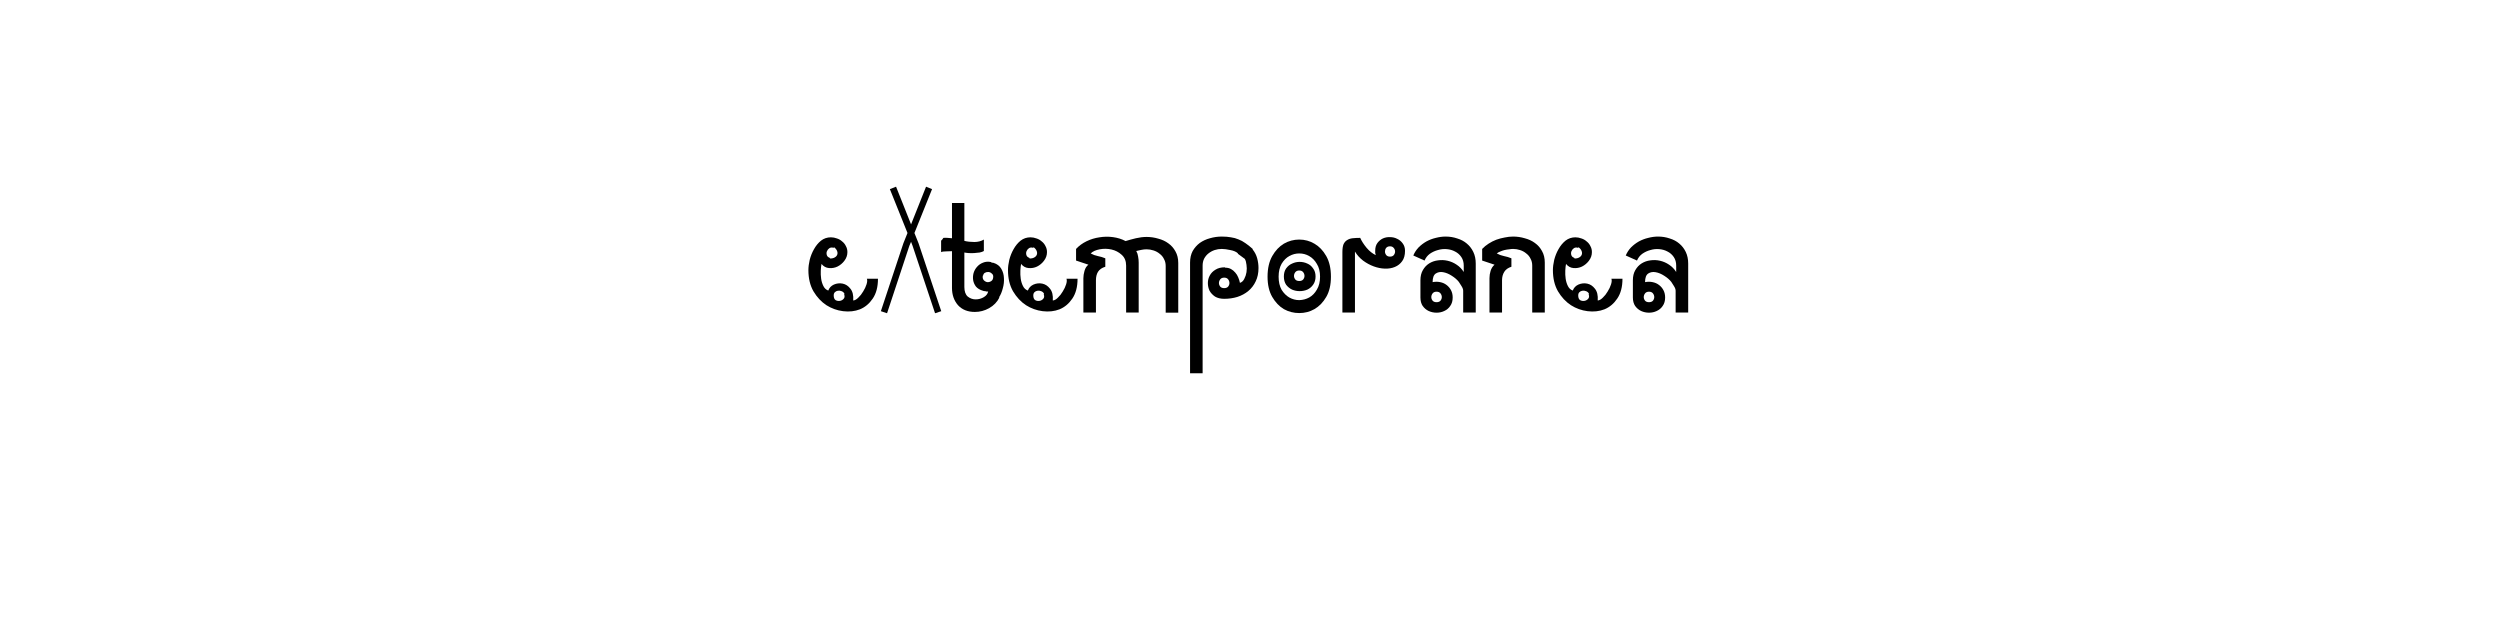 <?xml version="1.0" encoding="UTF-8" standalone="no"?>
<svg
   xmlns:dc="http://purl.org/dc/elements/1.1/"
   xmlns:cc="http://creativecommons.org/ns#"
   xmlns:rdf="http://www.w3.org/1999/02/22-rdf-syntax-ns#"
   xmlns:svg="http://www.w3.org/2000/svg"
   xmlns="http://www.w3.org/2000/svg"
   id="svg16"
   width="800px"
   version="1.1"
   height="200px">
  <defs
     id="defs4">
    <style
       id="style2"
       type="text/css"><![CDATA[    
     @font-face {font-family:Cyclin;
     src: url('/Users/francesco/Repos/write-logos/src/fonts/Cyclin__.ttf');}
     @font-face {font-family:PapaKilo;
     src: url('/Users/francesco/Repos/write-logos/src/fonts/PapaKilo_-_Light.ttf');}
     ]]></style>
  </defs>
  <g
     id="g14"
     style="font-size:60px">
    <g
       style="text-anchor:middle"
       id="text12"
       aria-label="eXtemporanea">
      <path
         id="path22"
         style="font-family:Cyclin"
         d="m 270.207,93.94 q -0.36,-0.6 -0.96,-0.78 -0.6,-0.24 -1.14,-0.12 -0.54,0.06 -0.96,0.48 -0.36,0.36 -0.36,1.02 0,1.08 0.6,1.5 0.66,0.36 1.38,0.24 0.72,-0.12 1.2,-0.66 0.48,-0.54 0.18,-1.38 z m -3.48,-14.64 q -0.78,-0.24 -1.32,0.12 -0.54,0.36 -0.78,0.96 -0.24,0.54 -0.06,1.2 0.18,0.66 0.9,0.9 l 0.18,0.24 q 0.9,0 1.5,-0.36 0.6,-0.36 0.78,-0.9 0.18,-0.54 -0.06,-1.14 -0.24,-0.66 -0.96,-1.2 z m 6.3,16.86 q 0.78,-0.06 1.62,-0.9 0.9,-0.84 1.56,-1.98 0.72,-1.14 1.08,-2.28 0.36,-1.14 0.12,-1.8 h 3.54 q 0,3.9 -1.68,6.36 -1.62,2.4 -4.08,3.42 -2.46,0.96 -5.4,0.6 -2.88,-0.36 -5.34,-1.92 -2.46,-1.62 -4.14,-4.44 -1.62,-2.82 -1.62,-6.78 0,-1.5 0.42,-3.3 0.48,-1.86 1.38,-3.42 0.9,-1.62 2.22,-2.7 1.38,-1.08 3.18,-1.08 0.96,0 1.92,0.36 0.96,0.3 1.68,0.96 0.78,0.6 1.2,1.5 0.48,0.84 0.48,1.92 0,1.5 -0.96,2.76 -0.9,1.2 -2.22,1.86 -1.26,0.6 -2.7,0.48 -1.44,-0.12 -2.4,-1.32 -0.18,0.84 -0.24,2.16 -0.06,1.26 0.12,2.58 0.18,1.26 0.72,2.34 0.54,1.08 1.56,1.44 0.48,-1.32 1.8,-1.92 1.38,-0.6 2.82,-0.3 1.44,0.3 2.46,1.62 1.08,1.32 0.9,3.78 z" />
      <path
         id="path24"
         style="font-family:PapaKilo"
         d="m 292.619,74.56 1.32,3.3 7.26,21.72 -1.98,0.66 -7.2,-21.6 -0.48,-1.26 -0.54,1.26 -7.14,21.6 -1.98,-0.66 7.2,-21.72 1.32,-3.3 -5.64,-14.04 1.98,-0.78 4.8,12.06 4.8,-12.06 1.92,0.78 z" />
      <path
         id="path26"
         style="font-family:Cyclin"
         d="m 314.535,88.12 q -0.24,0.9 0.24,1.5 0.48,0.54 1.14,0.66 0.72,0.06 1.32,-0.36 0.6,-0.42 0.6,-1.44 0,-0.6 -0.48,-0.96 -0.42,-0.42 -1.02,-0.48 -0.6,-0.06 -1.14,0.24 -0.48,0.24 -0.6,0.9 z m 2.76,-4.08 q 0.42,0 0.6,0.06 1.74,0.54 2.52,1.92 0.78,1.32 0.84,2.94 0.12,1.62 -0.36,3.3 -0.42,1.68 -1.2,2.88 l 0.12,0.06 q -1.08,2.16 -3.3,3.42 -2.16,1.2 -4.56,1.2 -3.42,0 -5.4,-2.16 -1.92,-2.22 -1.92,-5.52 V 80.38 q -0.6,0 -1.8,0.06 -1.2,0 -1.68,0.24 v -3.66 q 0.42,-0.36 0.72,-0.9 0.72,-0.06 1.38,0 0.66,0.06 1.38,0.12 V 64.96 h 3.96 v 12.12 q 1.44,0.36 3.18,0.36 1.74,0 3.06,-0.78 v 3.66 q -0.48,0.3 -1.32,0.48 -0.78,0.12 -1.74,0.18 -0.9,0.06 -1.8,0 -0.84,-0.06 -1.38,-0.18 v 11.04 q 0,2.1 1.08,3.06 1.14,0.9 2.52,0.9 1.44,0 2.64,-0.72 1.2,-0.72 1.38,-1.86 l -0.12,0.06 h -0.42 q -0.3,-0.12 -0.6,-0.12 -0.24,0 -0.54,-0.12 -1.44,-0.42 -2.22,-1.32 -0.72,-0.96 -0.9,-2.04 -0.18,-1.14 0.12,-2.28 0.36,-1.2 1.14,-2.04 0.78,-0.9 1.92,-1.32 1.14,-0.48 2.58,-0.18 z" />
      <path
         id="path28"
         style="font-family:Cyclin"
         d="m 334.075,93.94 q -0.36,-0.6 -0.96,-0.78 -0.6,-0.24 -1.14,-0.12 -0.54,0.06 -0.96,0.48 -0.36,0.36 -0.36,1.02 0,1.08 0.6,1.5 0.66,0.36 1.38,0.24 0.72,-0.12 1.2,-0.66 0.48,-0.54 0.18,-1.38 z m -3.48,-14.64 q -0.78,-0.24 -1.32,0.12 -0.54,0.36 -0.78,0.96 -0.24,0.54 -0.06,1.2 0.18,0.66 0.9,0.9 l 0.18,0.24 q 0.9,0 1.5,-0.36 0.6,-0.36 0.78,-0.9 0.18,-0.54 -0.06,-1.14 -0.24,-0.66 -0.96,-1.2 z m 6.3,16.86 q 0.78,-0.06 1.62,-0.9 0.9,-0.84 1.56,-1.98 0.72,-1.14 1.08,-2.28 0.36,-1.14 0.12,-1.8 h 3.54 q 0,3.9 -1.68,6.36 -1.62,2.4 -4.08,3.42 -2.46,0.96 -5.4,0.6 -2.88,-0.36 -5.34,-1.92 -2.46,-1.62 -4.14,-4.44 -1.62,-2.82 -1.62,-6.78 0,-1.5 0.42,-3.3 0.48,-1.86 1.38,-3.42 0.9,-1.62 2.22,-2.7 1.38,-1.08 3.18,-1.08 0.96,0 1.92,0.36 0.96,0.3 1.68,0.96 0.78,0.6 1.2,1.5 0.48,0.84 0.48,1.92 0,1.5 -0.96,2.76 -0.9,1.2 -2.22,1.86 -1.26,0.6 -2.7,0.48 -1.44,-0.12 -2.4,-1.32 -0.18,0.84 -0.24,2.16 -0.06,1.26 0.12,2.58 0.18,1.26 0.72,2.34 0.54,1.08 1.56,1.44 0.48,-1.32 1.8,-1.92 1.38,-0.6 2.82,-0.3 1.44,0.3 2.46,1.62 1.08,1.32 0.9,3.78 z" />
      <path
         id="path30"
         style="font-family:Cyclin"
         d="M 346.68,100 V 89.02 q 0,-1.08 0.36,-2.34 0.36,-1.32 1.26,-1.98 -1.02,-0.36 -1.98,-0.66 -0.96,-0.36 -1.98,-0.66 v -3.72 q 1.38,-1.5 3.36,-2.46 1.98,-0.96 4.14,-1.26 2.16,-0.36 4.32,-0.06 2.22,0.3 4.02,1.26 1.56,-0.48 3.3,-0.9 1.8,-0.42 3.42,-0.42 1.92,0 3.72,0.54 1.86,0.48 3.24,1.5 1.44,1.02 2.28,2.58 0.9,1.56 0.9,3.72 v 15.9 h -4.02 V 85.12 q 0,-1.26 -0.54,-2.22 -0.48,-1.02 -1.38,-1.68 -0.84,-0.72 -1.98,-1.08 -1.08,-0.36 -2.22,-0.36 -0.84,0 -1.68,0.18 -0.78,0.18 -1.62,0.36 0.48,0.84 0.6,1.8 0.18,0.96 0.18,1.92 V 100 h -4.02 V 85 q 0,-2.22 -1.44,-3.48 -1.38,-1.26 -3.24,-1.68 -1.86,-0.42 -3.78,-0.06 -1.92,0.36 -2.88,1.32 1.08,0.6 2.28,0.84 1.26,0.24 2.4,0.72 v 2.7 q -1.62,0.48 -2.34,1.62 -0.66,1.08 -0.66,2.7 V 100 Z" />
      <path
         id="path32"
         style="font-family:Cyclin"
         d="m 391.739,88.84 q -0.84,0 -1.26,0.54 -0.42,0.54 -0.42,1.2 0,0.6 0.42,1.14 0.42,0.48 1.26,0.48 0.84,0 1.26,-0.48 0.42,-0.54 0.42,-1.14 0,-0.66 -0.42,-1.2 -0.42,-0.54 -1.26,-0.54 z m 4.32,-7.68 0.12,-0.06 q -0.84,-0.78 -2.46,-1.08 -1.62,-0.36 -2.76,-0.36 -1.2,0 -2.28,0.36 -1.08,0.36 -1.98,1.08 -0.84,0.66 -1.38,1.68 -0.48,0.96 -0.48,2.22 v 34.44 h -4.02 v -35.4 q 0,-2.16 0.84,-3.72 0.9,-1.56 2.28,-2.58 1.44,-1.02 3.24,-1.5 1.86,-0.54 3.78,-0.54 1.68,0 2.94,0.24 1.32,0.18 2.4,0.66 1.14,0.42 2.22,1.2 1.08,0.72 2.34,1.86 v 0.18 q 1.02,1.26 1.44,2.82 0.42,1.56 0.42,3.12 0,2.4 -0.9,4.26 -0.84,1.8 -2.34,3.06 -1.5,1.26 -3.54,1.92 -1.98,0.6 -4.2,0.6 -1.74,0 -2.94,-0.72 -1.14,-0.78 -1.74,-1.86 -0.54,-1.14 -0.54,-2.46 0,-1.32 0.6,-2.4 0.6,-1.14 1.8,-1.86 1.2,-0.78 3,-0.78 l 0.18,0.12 q 1.02,0 1.8,0.42 0.78,0.42 1.38,1.14 0.6,0.66 0.96,1.56 0.36,0.84 0.54,1.74 0.9,-0.3 1.38,-1.26 0.54,-1.02 0.72,-2.16 0.18,-1.2 0,-2.34 -0.12,-1.2 -0.54,-1.92 z" />
      <path
         id="path34"
         style="font-family:Cyclin"
         d="m 415.757,86.56 q -0.84,0 -1.26,0.54 -0.42,0.54 -0.42,1.2 0,0.6 0.42,1.14 0.42,0.48 1.26,0.48 0.84,0 1.26,-0.48 0.42,-0.54 0.42,-1.14 0,-0.66 -0.42,-1.2 -0.42,-0.54 -1.26,-0.54 z m -4.92,1.92 q 0,-1.56 0.72,-2.58 0.78,-1.08 1.92,-1.56 1.14,-0.54 2.4,-0.54 1.32,0 2.46,0.54 1.14,0.48 1.86,1.56 0.78,1.02 0.78,2.58 0,1.56 -0.78,2.64 -0.72,1.02 -1.86,1.56 -1.14,0.48 -2.46,0.48 -1.26,0 -2.4,-0.48 -1.14,-0.54 -1.92,-1.56 -0.72,-1.08 -0.72,-2.64 z m 11.58,0.06 q 0,-2.46 -1.02,-4.08 -0.96,-1.68 -2.46,-2.52 -1.44,-0.84 -3.18,-0.84 -1.68,0 -3.18,0.84 -1.44,0.78 -2.46,2.46 -0.96,1.68 -0.96,4.14 0,2.52 0.96,4.2 1.02,1.62 2.46,2.46 1.5,0.84 3.18,0.84 1.74,-0.06 3.18,-0.84 1.5,-0.84 2.46,-2.52 1.02,-1.68 1.02,-4.14 z m 3.48,0 q 0,3.9 -1.5,6.48 -1.5,2.58 -3.78,3.9 -2.22,1.26 -4.86,1.26 -2.64,0 -4.92,-1.26 -2.22,-1.32 -3.72,-3.9 -1.5,-2.58 -1.5,-6.48 0,-3.96 1.5,-6.6 1.5,-2.64 3.72,-3.96 2.28,-1.32 4.92,-1.32 2.64,0 4.86,1.32 2.28,1.32 3.78,3.96 1.5,2.64 1.5,6.6 z" />
      <path
         id="path36"
         style="font-family:Cyclin"
         d="m 444.806,78.82 q -0.84,0 -1.26,0.54 -0.36,0.48 -0.36,1.14 0,0.6 0.42,1.14 0.42,0.48 1.2,0.48 0.78,0 1.2,-0.48 0.42,-0.54 0.42,-1.14 0,-0.66 -0.42,-1.14 -0.42,-0.54 -1.2,-0.54 z m -11.22,21.18 h -4.02 V 80.68 q 0,-1.62 0.36,-2.52 0.42,-0.9 1.14,-1.32 0.72,-0.48 1.74,-0.6 1.08,-0.12 2.46,-0.12 0.66,1.5 2.04,3.18 1.38,1.62 2.94,2.34 -0.12,-0.36 -0.18,-0.72 0,-0.36 0,-0.72 0,-1.5 0.72,-2.46 0.72,-0.96 1.74,-1.44 1.08,-0.48 2.28,-0.42 1.26,0 2.28,0.54 1.08,0.48 1.8,1.5 0.72,0.96 0.72,2.34 0,2.04 -0.9,3.3 -0.9,1.26 -2.34,1.86 -1.44,0.6 -3.24,0.54 -1.74,-0.06 -3.54,-0.72 -1.8,-0.66 -3.42,-1.86 -1.56,-1.2 -2.58,-2.88 z" />
      <path
         id="path38"
         style="font-family:Cyclin"
         d="m 459.697,93.34 q -0.84,0 -1.26,0.54 -0.42,0.54 -0.42,1.2 0,0.6 0.42,1.14 0.42,0.48 1.26,0.48 0.84,0 1.26,-0.48 0.42,-0.54 0.42,-1.14 0,-0.66 -0.42,-1.2 -0.42,-0.54 -1.26,-0.54 z m -7.44,-11.58 q 0.6,-1.44 1.68,-2.58 1.14,-1.14 2.52,-1.92 1.44,-0.78 3,-1.14 1.62,-0.42 3.12,-0.42 1.98,0 3.72,0.6 1.8,0.54 3.06,1.62 1.32,1.08 2.1,2.7 0.78,1.62 0.78,3.72 V 100 h -4.02 v -6.96 q 0,-0.66 -0.54,-1.5 -0.48,-0.84 -0.84,-1.32 -0.84,-1.08 -2.28,-1.98 -1.38,-0.9 -2.76,-1.14 -1.32,-0.24 -2.34,0.42 -1.02,0.66 -1.02,2.76 1.26,-0.24 2.4,0 1.2,0.24 2.04,0.9 0.9,0.66 1.44,1.68 0.54,1.02 0.54,2.34 0,1.62 -0.78,2.7 -0.72,1.08 -1.92,1.62 -1.14,0.54 -2.46,0.54 -1.32,0 -2.52,-0.54 -1.14,-0.54 -1.92,-1.62 -0.72,-1.08 -0.72,-2.7 v -5.52 q 0,-1.92 0.78,-3.24 0.78,-1.38 2.04,-2.16 1.26,-0.78 2.76,-0.96 1.56,-0.24 3.12,0.12 1.56,0.36 2.88,1.26 1.38,0.9 2.28,2.34 V 85 q 0,-1.62 -0.78,-2.76 -0.78,-1.14 -1.98,-1.74 -1.2,-0.66 -2.7,-0.78 -1.44,-0.12 -2.82,0.3 -1.38,0.36 -2.58,1.2 -1.14,0.84 -1.68,2.16 z" />
      <path
         id="path40"
         style="font-family:Cyclin"
         d="M 476.631,100 V 89.02 q 0,-1.2 0.36,-2.34 0.36,-1.2 1.26,-1.98 -1.02,-0.3 -1.98,-0.66 -0.96,-0.36 -1.98,-0.66 v -3.72 q 0.9,-0.96 2.04,-1.68 1.2,-0.78 2.46,-1.26 1.32,-0.48 2.7,-0.72 1.38,-0.3 2.7,-0.3 1.92,0 3.72,0.54 1.86,0.48 3.24,1.5 1.44,1.02 2.28,2.58 0.9,1.56 0.9,3.72 V 100 h -4.02 V 85 q 0,-1.26 -0.54,-2.22 -0.48,-1.02 -1.38,-1.68 -0.84,-0.72 -1.98,-1.08 -1.08,-0.36 -2.22,-0.36 -0.54,0 -1.26,0.12 -0.72,0.06 -1.5,0.24 -0.72,0.18 -1.38,0.48 -0.66,0.24 -1.08,0.6 1.08,0.6 2.28,0.84 1.26,0.24 2.4,0.72 v 2.7 q -1.56,0.48 -2.28,1.62 -0.72,1.14 -0.72,2.7 V 100 Z" />
      <path
         id="path42"
         style="font-family:Cyclin"
         d="m 508.45,93.94 q -0.36,-0.6 -0.96,-0.78 -0.6,-0.24 -1.14,-0.12 -0.54,0.06 -0.96,0.48 -0.36,0.36 -0.36,1.02 0,1.08 0.6,1.5 0.66,0.36 1.38,0.24 0.72,-0.12 1.2,-0.66 0.48,-0.54 0.18,-1.38 z m -3.48,-14.64 q -0.78,-0.24 -1.32,0.12 -0.54,0.36 -0.78,0.96 -0.24,0.54 -0.06,1.2 0.18,0.66 0.9,0.9 l 0.18,0.24 q 0.9,0 1.5,-0.36 0.6,-0.36 0.78,-0.9 0.18,-0.54 -0.06,-1.14 -0.24,-0.66 -0.96,-1.2 z m 6.3,16.86 q 0.78,-0.06 1.62,-0.9 0.9,-0.84 1.56,-1.98 0.72,-1.14 1.08,-2.28 0.36,-1.14 0.12,-1.8 h 3.54 q 0,3.9 -1.68,6.36 -1.62,2.4 -4.08,3.42 -2.46,0.96 -5.4,0.6 -2.88,-0.36 -5.34,-1.92 -2.46,-1.62 -4.14,-4.44 -1.62,-2.82 -1.62,-6.78 0,-1.5 0.42,-3.3 0.48,-1.86 1.38,-3.42 0.9,-1.62 2.22,-2.7 1.38,-1.08 3.18,-1.08 0.96,0 1.92,0.36 0.96,0.3 1.68,0.96 0.78,0.6 1.2,1.5 0.48,0.84 0.48,1.92 0,1.5 -0.96,2.76 -0.9,1.2 -2.22,1.86 -1.26,0.6 -2.7,0.48 -1.44,-0.12 -2.4,-1.32 -0.18,0.84 -0.24,2.16 -0.06,1.26 0.12,2.58 0.18,1.26 0.72,2.34 0.54,1.08 1.56,1.44 0.48,-1.32 1.8,-1.92 1.38,-0.6 2.82,-0.3 1.44,0.3 2.46,1.62 1.08,1.32 0.9,3.78 z" />
      <path
         id="path44"
         style="font-family:Cyclin"
         d="m 527.681,93.34 q -0.84,0 -1.26,0.54 -0.42,0.54 -0.42,1.2 0,0.6 0.42,1.14 0.42,0.48 1.26,0.48 0.84,0 1.26,-0.48 0.42,-0.54 0.42,-1.14 0,-0.66 -0.42,-1.2 -0.42,-0.54 -1.26,-0.54 z m -7.44,-11.58 q 0.6,-1.44 1.68,-2.58 1.14,-1.14 2.52,-1.92 1.44,-0.78 3,-1.14 1.62,-0.42 3.12,-0.42 1.98,0 3.72,0.6 1.8,0.54 3.06,1.62 1.32,1.08 2.1,2.7 0.78,1.62 0.78,3.72 V 100 h -4.02 v -6.96 q 0,-0.66 -0.54,-1.5 -0.48,-0.84 -0.84,-1.32 -0.84,-1.08 -2.28,-1.98 -1.38,-0.9 -2.76,-1.14 -1.32,-0.24 -2.34,0.42 -1.02,0.66 -1.02,2.76 1.26,-0.24 2.4,0 1.2,0.24 2.04,0.9 0.9,0.66 1.44,1.68 0.54,1.02 0.54,2.34 0,1.62 -0.78,2.7 -0.72,1.08 -1.92,1.62 -1.14,0.54 -2.46,0.54 -1.32,0 -2.52,-0.54 -1.14,-0.54 -1.92,-1.62 -0.72,-1.08 -0.72,-2.7 v -5.52 q 0,-1.92 0.78,-3.24 0.78,-1.38 2.04,-2.16 1.26,-0.78 2.76,-0.96 1.56,-0.24 3.12,0.12 1.56,0.36 2.88,1.26 1.38,0.9 2.28,2.34 V 85 q 0,-1.62 -0.78,-2.76 -0.78,-1.14 -1.98,-1.74 -1.2,-0.66 -2.7,-0.78 -1.44,-0.12 -2.82,0.3 -1.38,0.36 -2.58,1.2 -1.14,0.84 -1.68,2.16 z" />
    </g>
  </g>
</svg>
